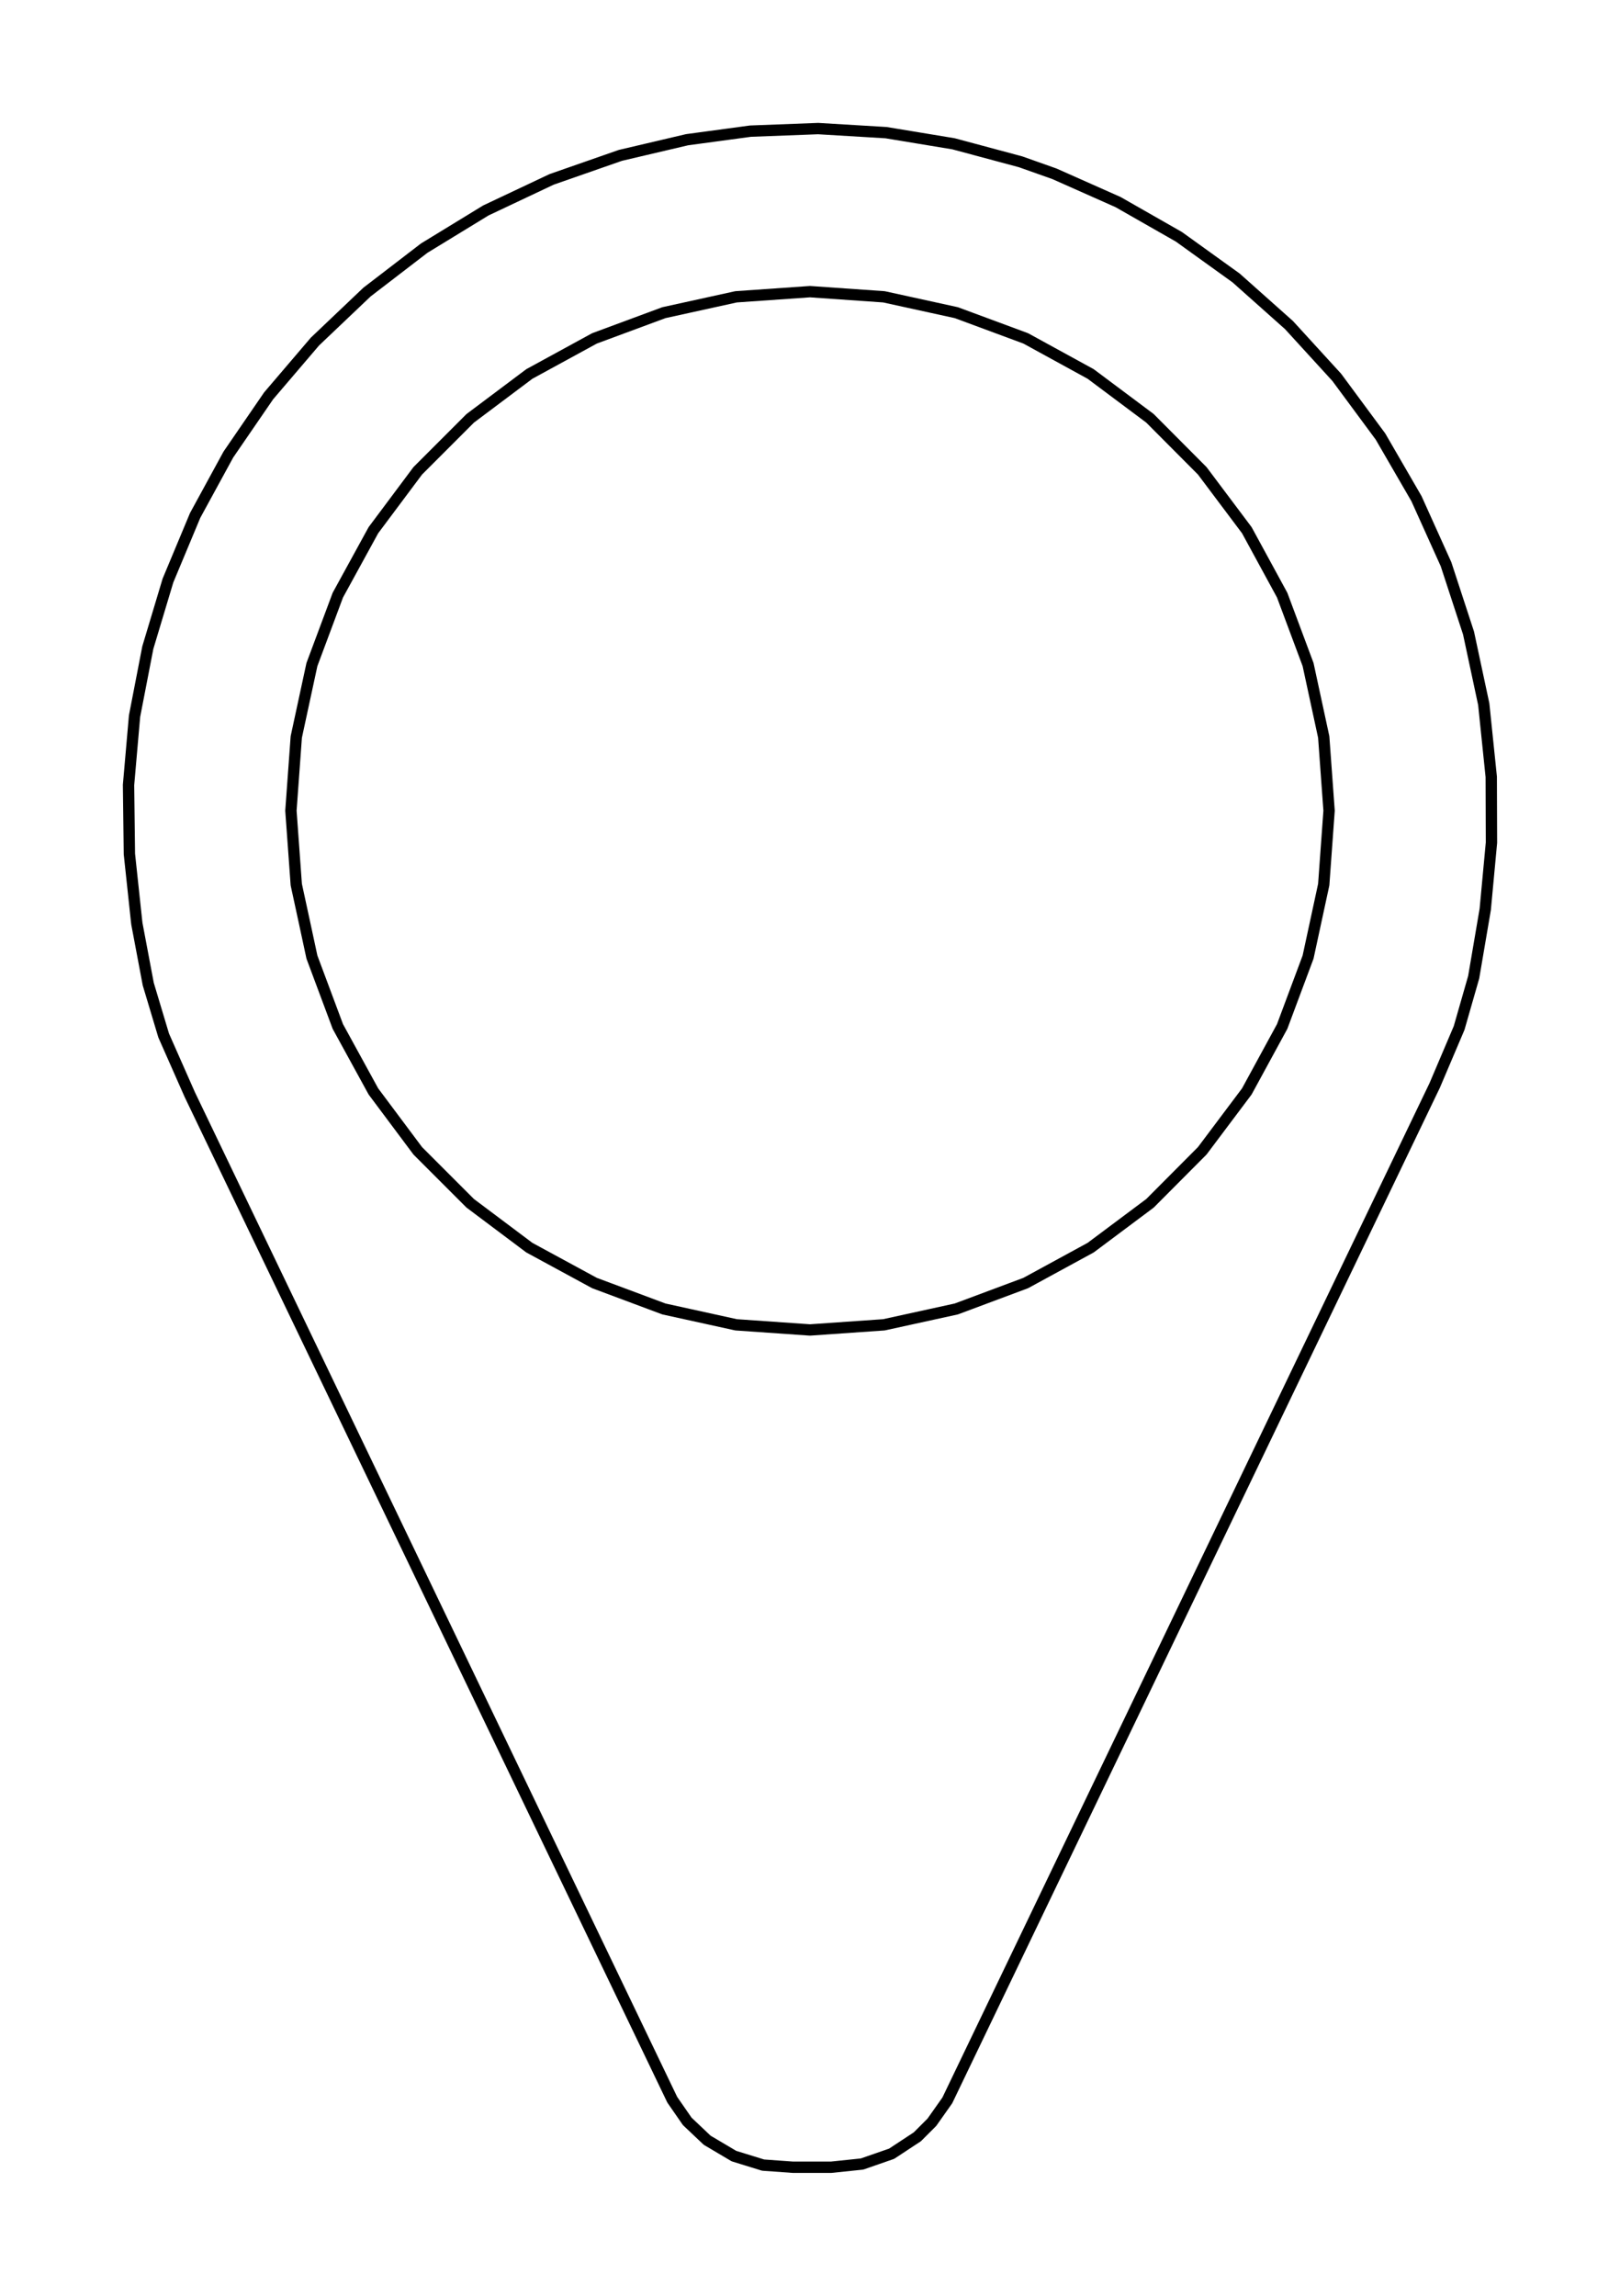 <svg
  xmlns="http://www.w3.org/2000/svg"
  xmlns:xlink="http://www.w3.org/1999/xlink"
  width="75.62"
  height="107.13"
  viewBox="110.78, 51.04, 75.62, 107.13"
  stroke-linejoin="round"
  stroke-linecap="round"
  fill="none"
  fill-rule="evenodd"
>
    <g style="stroke: #000000; stroke-width: 0.529">
        <path
            d="M117.15,93.98L117.17,94.15L117.70,96.96L118.42,99.36L119.64,102.12L142.16,149.02L142.86,150.03L143.79,150.91L145.04,151.65L146.40,152.07L147.79,152.17L149.58,152.17L151.02,152.02L152.40,151.54L153.60,150.75L154.28,150.07L155.00,149.05L177.75,101.69L178.89,99.01L179.57,96.64L180.11,93.47L180.40,90.36L180.39,87.29L180.04,83.90L179.33,80.58L178.28,77.37L176.90,74.31L175.22,71.41L173.18,68.65L170.95,66.21L168.48,64.01L165.81,62.09L162.97,60.47L160.00,59.15L158.42,58.59L155.29,57.75L152.14,57.23L148.97,57.04L145.81,57.16L142.85,57.56L139.74,58.29L136.53,59.41L133.46,60.86L130.58,62.62L127.91,64.67L125.48,66.98L123.32,69.51L121.44,72.25L119.89,75.09L118.62,78.13L117.68,81.26L117.06,84.46L116.78,87.67L116.82,90.89L117.15,93.98"
        />
        <path
            d="M124.97,93.98L125.34,95.70L126.55,98.94L128.21,101.97L130.28,104.74L132.73,107.19L135.49,109.26L138.53,110.91L141.77,112.12L145.14,112.86L148.59,113.10L152.04,112.86L155.42,112.12L158.66,110.91L161.69,109.26L164.46,107.19L166.90,104.74L168.98,101.97L170.63,98.94L171.84,95.70L172.57,92.32L172.82,88.87L172.57,85.43L171.84,82.05L170.63,78.81L168.98,75.78L166.90,73.01L164.46,70.56L161.69,68.49L158.66,66.83L155.42,65.63L152.04,64.89L148.59,64.65L145.14,64.89L141.77,65.63L138.53,66.83L135.49,68.49L132.73,70.56L130.28,73.01L128.21,75.78L126.55,78.81L125.34,82.05L124.61,85.43L124.36,88.87L124.61,92.32L124.97,93.98"
        />
    </g>
</svg>